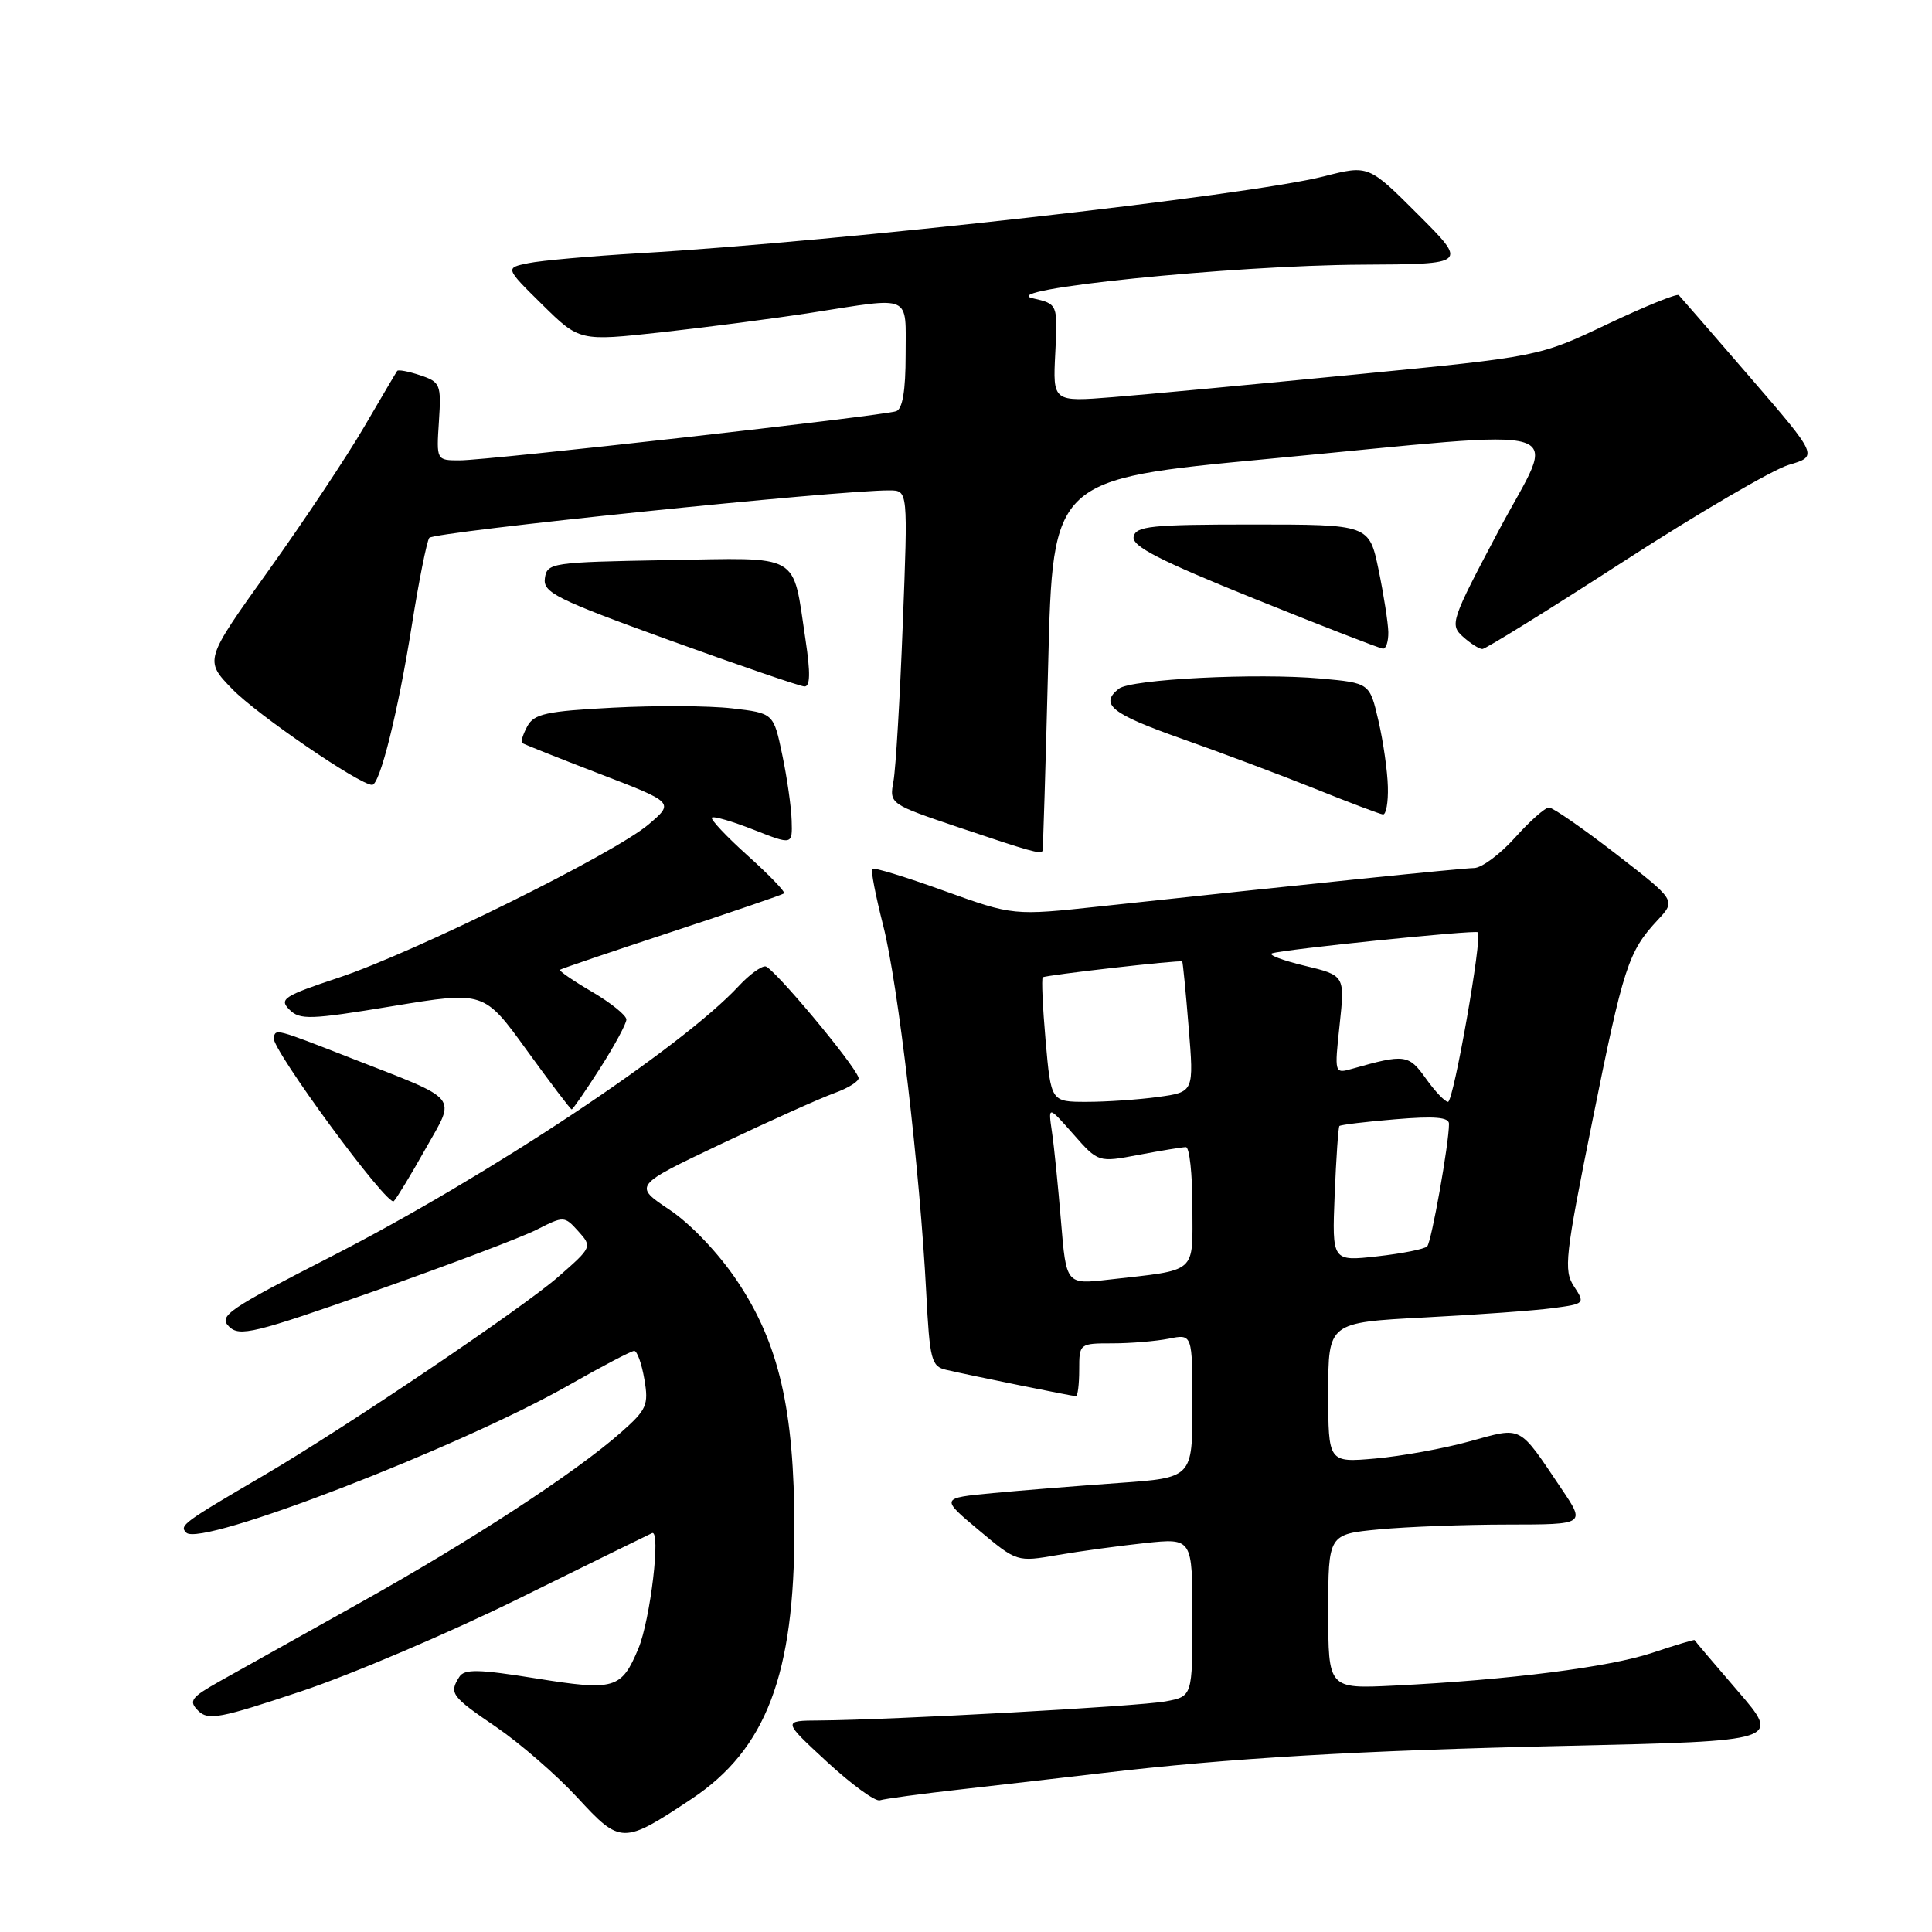 <?xml version="1.0" encoding="UTF-8" standalone="no"?>
<!DOCTYPE svg PUBLIC "-//W3C//DTD SVG 1.1//EN" "http://www.w3.org/Graphics/SVG/1.1/DTD/svg11.dtd" >
<svg xmlns="http://www.w3.org/2000/svg" xmlns:xlink="http://www.w3.org/1999/xlink" version="1.1" viewBox="0 0 256 256">
 <g >
 <path fill="currentColor"
d=" M 91.63 238.37 C 101.52 231.80 105.29 221.90 105.26 202.50 C 105.25 186.77 103.21 177.98 97.66 169.71 C 95.22 166.06 91.52 162.18 88.72 160.30 C 83.93 157.10 83.93 157.10 95.51 151.60 C 101.87 148.58 108.65 145.53 110.56 144.84 C 112.47 144.15 113.91 143.23 113.76 142.79 C 113.14 140.92 102.40 128.10 101.42 128.05 C 100.83 128.02 99.26 129.18 97.92 130.62 C 90.30 138.85 64.64 155.88 43.82 166.53 C 30.25 173.47 28.94 174.37 30.33 175.76 C 31.73 177.16 33.61 176.70 49.69 171.05 C 59.49 167.60 69.13 163.95 71.13 162.93 C 74.71 161.11 74.79 161.11 76.63 163.15 C 78.48 165.20 78.45 165.27 74.00 169.16 C 69.22 173.35 45.85 189.11 35.00 195.47 C 24.17 201.81 23.74 202.14 24.69 203.09 C 26.62 205.02 60.90 191.79 75.43 183.51 C 79.78 181.03 83.66 179.00 84.04 179.00 C 84.42 179.00 85.03 180.69 85.38 182.75 C 85.97 186.17 85.70 186.78 82.32 189.77 C 76.24 195.14 62.39 204.18 47.50 212.49 C 39.80 216.79 31.54 221.41 29.14 222.76 C 25.29 224.93 24.96 225.38 26.27 226.69 C 27.58 228.00 29.16 227.70 39.90 224.11 C 46.59 221.88 59.58 216.34 68.78 211.80 C 77.98 207.26 85.90 203.37 86.39 203.15 C 87.61 202.59 86.18 214.62 84.58 218.46 C 82.34 223.81 81.44 224.07 71.04 222.40 C 63.39 221.17 61.53 221.13 60.86 222.20 C 59.48 224.37 59.79 224.78 65.75 228.84 C 68.91 231.00 73.75 235.20 76.50 238.18 C 82.23 244.40 82.54 244.41 91.63 238.37 Z  M 127.59 237.07 C 133.04 236.45 141.32 235.50 146.00 234.95 C 162.81 232.96 179.97 231.95 207.74 231.33 C 235.97 230.69 235.97 230.69 230.29 224.10 C 227.16 220.47 224.57 217.42 224.54 217.32 C 224.51 217.23 222.01 217.98 218.99 218.99 C 213.31 220.90 199.96 222.60 184.75 223.35 C 176.00 223.78 176.00 223.78 176.00 213.53 C 176.00 203.29 176.00 203.29 182.75 202.65 C 186.46 202.30 194.13 202.01 199.80 202.01 C 210.10 202.00 210.10 202.00 206.89 197.25 C 201.14 188.71 201.80 189.05 194.72 190.99 C 191.30 191.94 185.69 192.95 182.25 193.26 C 176.00 193.81 176.00 193.81 176.00 184.53 C 176.00 175.24 176.00 175.24 188.75 174.57 C 195.76 174.21 203.43 173.65 205.79 173.33 C 210.00 172.77 210.05 172.72 208.56 170.45 C 207.17 168.33 207.38 166.48 210.99 148.57 C 215.12 128.04 215.75 126.10 219.66 121.90 C 222.08 119.31 222.08 119.31 214.12 113.15 C 209.75 109.77 205.75 107.00 205.25 107.00 C 204.74 107.00 202.71 108.80 200.74 111.00 C 198.76 113.20 196.33 115.01 195.32 115.02 C 193.63 115.05 173.23 117.14 145.88 120.09 C 134.27 121.34 134.27 121.34 125.10 118.04 C 120.06 116.22 115.77 114.90 115.57 115.12 C 115.37 115.33 116.03 118.72 117.03 122.65 C 118.99 130.30 121.91 155.26 122.73 171.26 C 123.19 180.20 123.41 181.06 125.37 181.51 C 128.78 182.30 142.09 185.00 142.57 185.00 C 142.80 185.00 143.00 183.43 143.00 181.50 C 143.00 178.03 143.04 178.00 147.38 178.00 C 149.78 178.00 153.16 177.72 154.88 177.38 C 158.00 176.75 158.00 176.75 158.00 186.28 C 158.00 195.81 158.00 195.81 148.25 196.50 C 142.89 196.88 135.38 197.48 131.56 197.84 C 124.62 198.50 124.62 198.50 129.68 202.74 C 134.75 206.98 134.75 206.98 140.13 206.05 C 143.08 205.54 148.31 204.83 151.75 204.46 C 158.00 203.80 158.00 203.80 158.00 214.29 C 158.00 224.78 158.00 224.78 154.46 225.44 C 150.97 226.10 118.16 227.90 108.59 227.97 C 103.68 228.00 103.68 228.00 109.59 233.46 C 112.84 236.46 115.99 238.75 116.59 238.55 C 117.19 238.35 122.14 237.68 127.59 237.07 Z  M 56.37 152.25 C 60.44 145.03 61.18 145.93 46.50 140.20 C 36.45 136.27 36.55 136.30 36.26 137.50 C 35.92 138.93 51.36 159.96 52.18 159.16 C 52.55 158.80 54.44 155.69 56.37 152.25 Z  M 79.51 141.55 C 81.43 138.55 83.00 135.64 83.00 135.09 C 83.00 134.54 80.95 132.89 78.45 131.42 C 75.95 129.96 74.04 128.64 74.20 128.50 C 74.37 128.36 81.03 126.10 89.00 123.48 C 96.97 120.85 103.68 118.56 103.89 118.38 C 104.10 118.20 101.95 115.96 99.10 113.40 C 96.25 110.84 94.11 108.56 94.33 108.34 C 94.56 108.11 97.05 108.84 99.87 109.95 C 105.00 111.97 105.00 111.97 104.90 108.74 C 104.85 106.96 104.29 103.03 103.65 100.00 C 102.50 94.50 102.50 94.50 97.00 93.86 C 93.97 93.51 86.87 93.47 81.20 93.77 C 72.38 94.23 70.76 94.59 69.87 96.24 C 69.30 97.30 68.99 98.29 69.17 98.44 C 69.35 98.59 73.97 100.43 79.43 102.53 C 89.35 106.34 89.35 106.34 85.93 109.25 C 81.33 113.15 54.97 126.18 44.89 129.54 C 37.59 131.97 36.95 132.38 38.35 133.78 C 39.74 135.17 41.08 135.12 52.01 133.32 C 64.13 131.32 64.13 131.32 69.80 139.16 C 72.92 143.47 75.60 147.00 75.75 147.00 C 75.90 147.00 77.59 144.55 79.51 141.55 Z  M 138.14 112.75 C 138.21 112.61 138.55 101.47 138.89 88.00 C 139.50 63.50 139.50 63.50 168.00 60.81 C 209.91 56.86 206.31 55.74 198.56 70.35 C 192.28 82.19 192.08 82.77 193.83 84.35 C 194.84 85.26 196.00 86.00 196.42 86.00 C 196.84 86.00 205.27 80.77 215.15 74.38 C 225.03 67.99 234.87 62.24 237.02 61.60 C 240.92 60.45 240.92 60.45 231.91 50.01 C 226.95 44.26 222.69 39.36 222.45 39.11 C 222.20 38.87 217.94 40.60 212.97 42.96 C 203.95 47.25 203.95 47.25 179.72 49.61 C 166.40 50.91 151.90 52.27 147.50 52.62 C 139.50 53.26 139.50 53.26 139.83 46.77 C 140.16 40.28 140.16 40.28 136.83 39.52 C 131.79 38.36 163.29 35.15 180.49 35.07 C 194.48 35.00 194.48 35.00 187.91 28.43 C 181.34 21.86 181.34 21.86 175.42 23.37 C 165.45 25.91 111.27 32.00 84.80 33.55 C 78.36 33.93 71.70 34.52 70.01 34.87 C 66.92 35.50 66.92 35.50 71.85 40.36 C 76.79 45.22 76.79 45.22 87.64 44.03 C 93.61 43.37 102.61 42.20 107.62 41.42 C 120.98 39.34 120.00 38.90 120.00 47.03 C 120.00 51.76 119.59 54.20 118.75 54.49 C 116.94 55.11 64.63 61.00 60.93 61.00 C 57.82 61.00 57.82 61.00 58.16 55.84 C 58.48 50.94 58.35 50.62 55.69 49.73 C 54.14 49.21 52.76 48.95 52.63 49.15 C 52.49 49.34 50.52 52.68 48.25 56.57 C 45.98 60.46 40.29 69.01 35.60 75.57 C 27.07 87.49 27.07 87.49 30.79 91.32 C 34.08 94.71 47.65 104.00 49.31 104.00 C 50.34 104.00 52.75 94.31 54.57 82.85 C 55.50 76.99 56.54 71.78 56.88 71.27 C 57.42 70.48 111.34 64.91 117.90 64.98 C 120.31 65.00 120.31 65.00 119.62 82.75 C 119.25 92.51 118.69 101.86 118.39 103.51 C 117.84 106.53 117.85 106.53 127.17 109.68 C 136.53 112.83 137.88 113.21 138.14 112.75 Z  M 183.90 104.25 C 183.85 102.19 183.29 98.25 182.65 95.50 C 181.49 90.50 181.49 90.50 175.00 89.91 C 166.54 89.15 149.85 89.99 148.25 91.26 C 145.66 93.31 147.27 94.59 156.49 97.85 C 161.71 99.69 169.69 102.69 174.24 104.51 C 178.78 106.34 182.84 107.87 183.25 107.92 C 183.66 107.96 183.96 106.31 183.90 104.25 Z  M 106.74 84.81 C 104.97 73.09 106.39 73.91 88.27 74.22 C 73.07 74.49 72.49 74.58 72.20 76.62 C 71.93 78.51 73.68 79.39 88.70 84.83 C 97.94 88.17 105.99 90.93 106.59 90.96 C 107.36 90.99 107.40 89.18 106.74 84.81 Z  M 183.96 83.75 C 183.93 82.51 183.35 78.80 182.67 75.50 C 181.42 69.50 181.42 69.50 165.97 69.50 C 152.50 69.50 150.49 69.71 150.21 71.13 C 149.97 72.38 153.66 74.27 166.20 79.33 C 175.17 82.95 182.84 85.93 183.25 85.95 C 183.66 85.98 183.98 84.99 183.96 83.75 Z  M 140.59 161.85 C 140.21 157.26 139.68 151.93 139.39 150.00 C 138.88 146.50 138.88 146.50 142.21 150.27 C 145.53 154.04 145.53 154.04 150.90 153.02 C 153.86 152.46 156.66 152.00 157.14 152.00 C 157.61 152.00 158.00 155.56 158.00 159.92 C 158.00 168.91 158.82 168.20 146.89 169.56 C 141.28 170.20 141.28 170.20 140.59 161.85 Z  M 176.85 158.32 C 177.05 153.47 177.33 149.37 177.48 149.20 C 177.64 149.04 180.97 148.63 184.88 148.31 C 190.09 147.87 192.00 148.03 192.00 148.91 C 192.00 151.52 189.68 164.54 189.11 165.15 C 188.77 165.51 185.80 166.10 182.50 166.47 C 176.50 167.14 176.50 167.14 176.85 158.32 Z  M 138.55 137.91 C 138.16 133.46 137.99 129.68 138.17 129.50 C 138.48 129.21 156.33 127.17 156.65 127.40 C 156.73 127.45 157.12 131.37 157.50 136.10 C 158.21 144.70 158.21 144.70 153.47 145.35 C 150.86 145.71 146.59 146.00 143.99 146.00 C 139.26 146.00 139.26 146.00 138.55 137.91 Z  M 188.93 142.90 C 186.65 139.70 186.14 139.64 179.16 141.62 C 176.82 142.28 176.81 142.26 177.51 135.77 C 178.21 129.25 178.21 129.25 172.85 127.96 C 169.91 127.25 167.98 126.51 168.56 126.32 C 170.13 125.79 195.44 123.20 195.82 123.53 C 196.46 124.08 192.60 146.00 191.87 146.00 C 191.47 146.00 190.14 144.61 188.93 142.90 Z "/>
</g>
</svg>